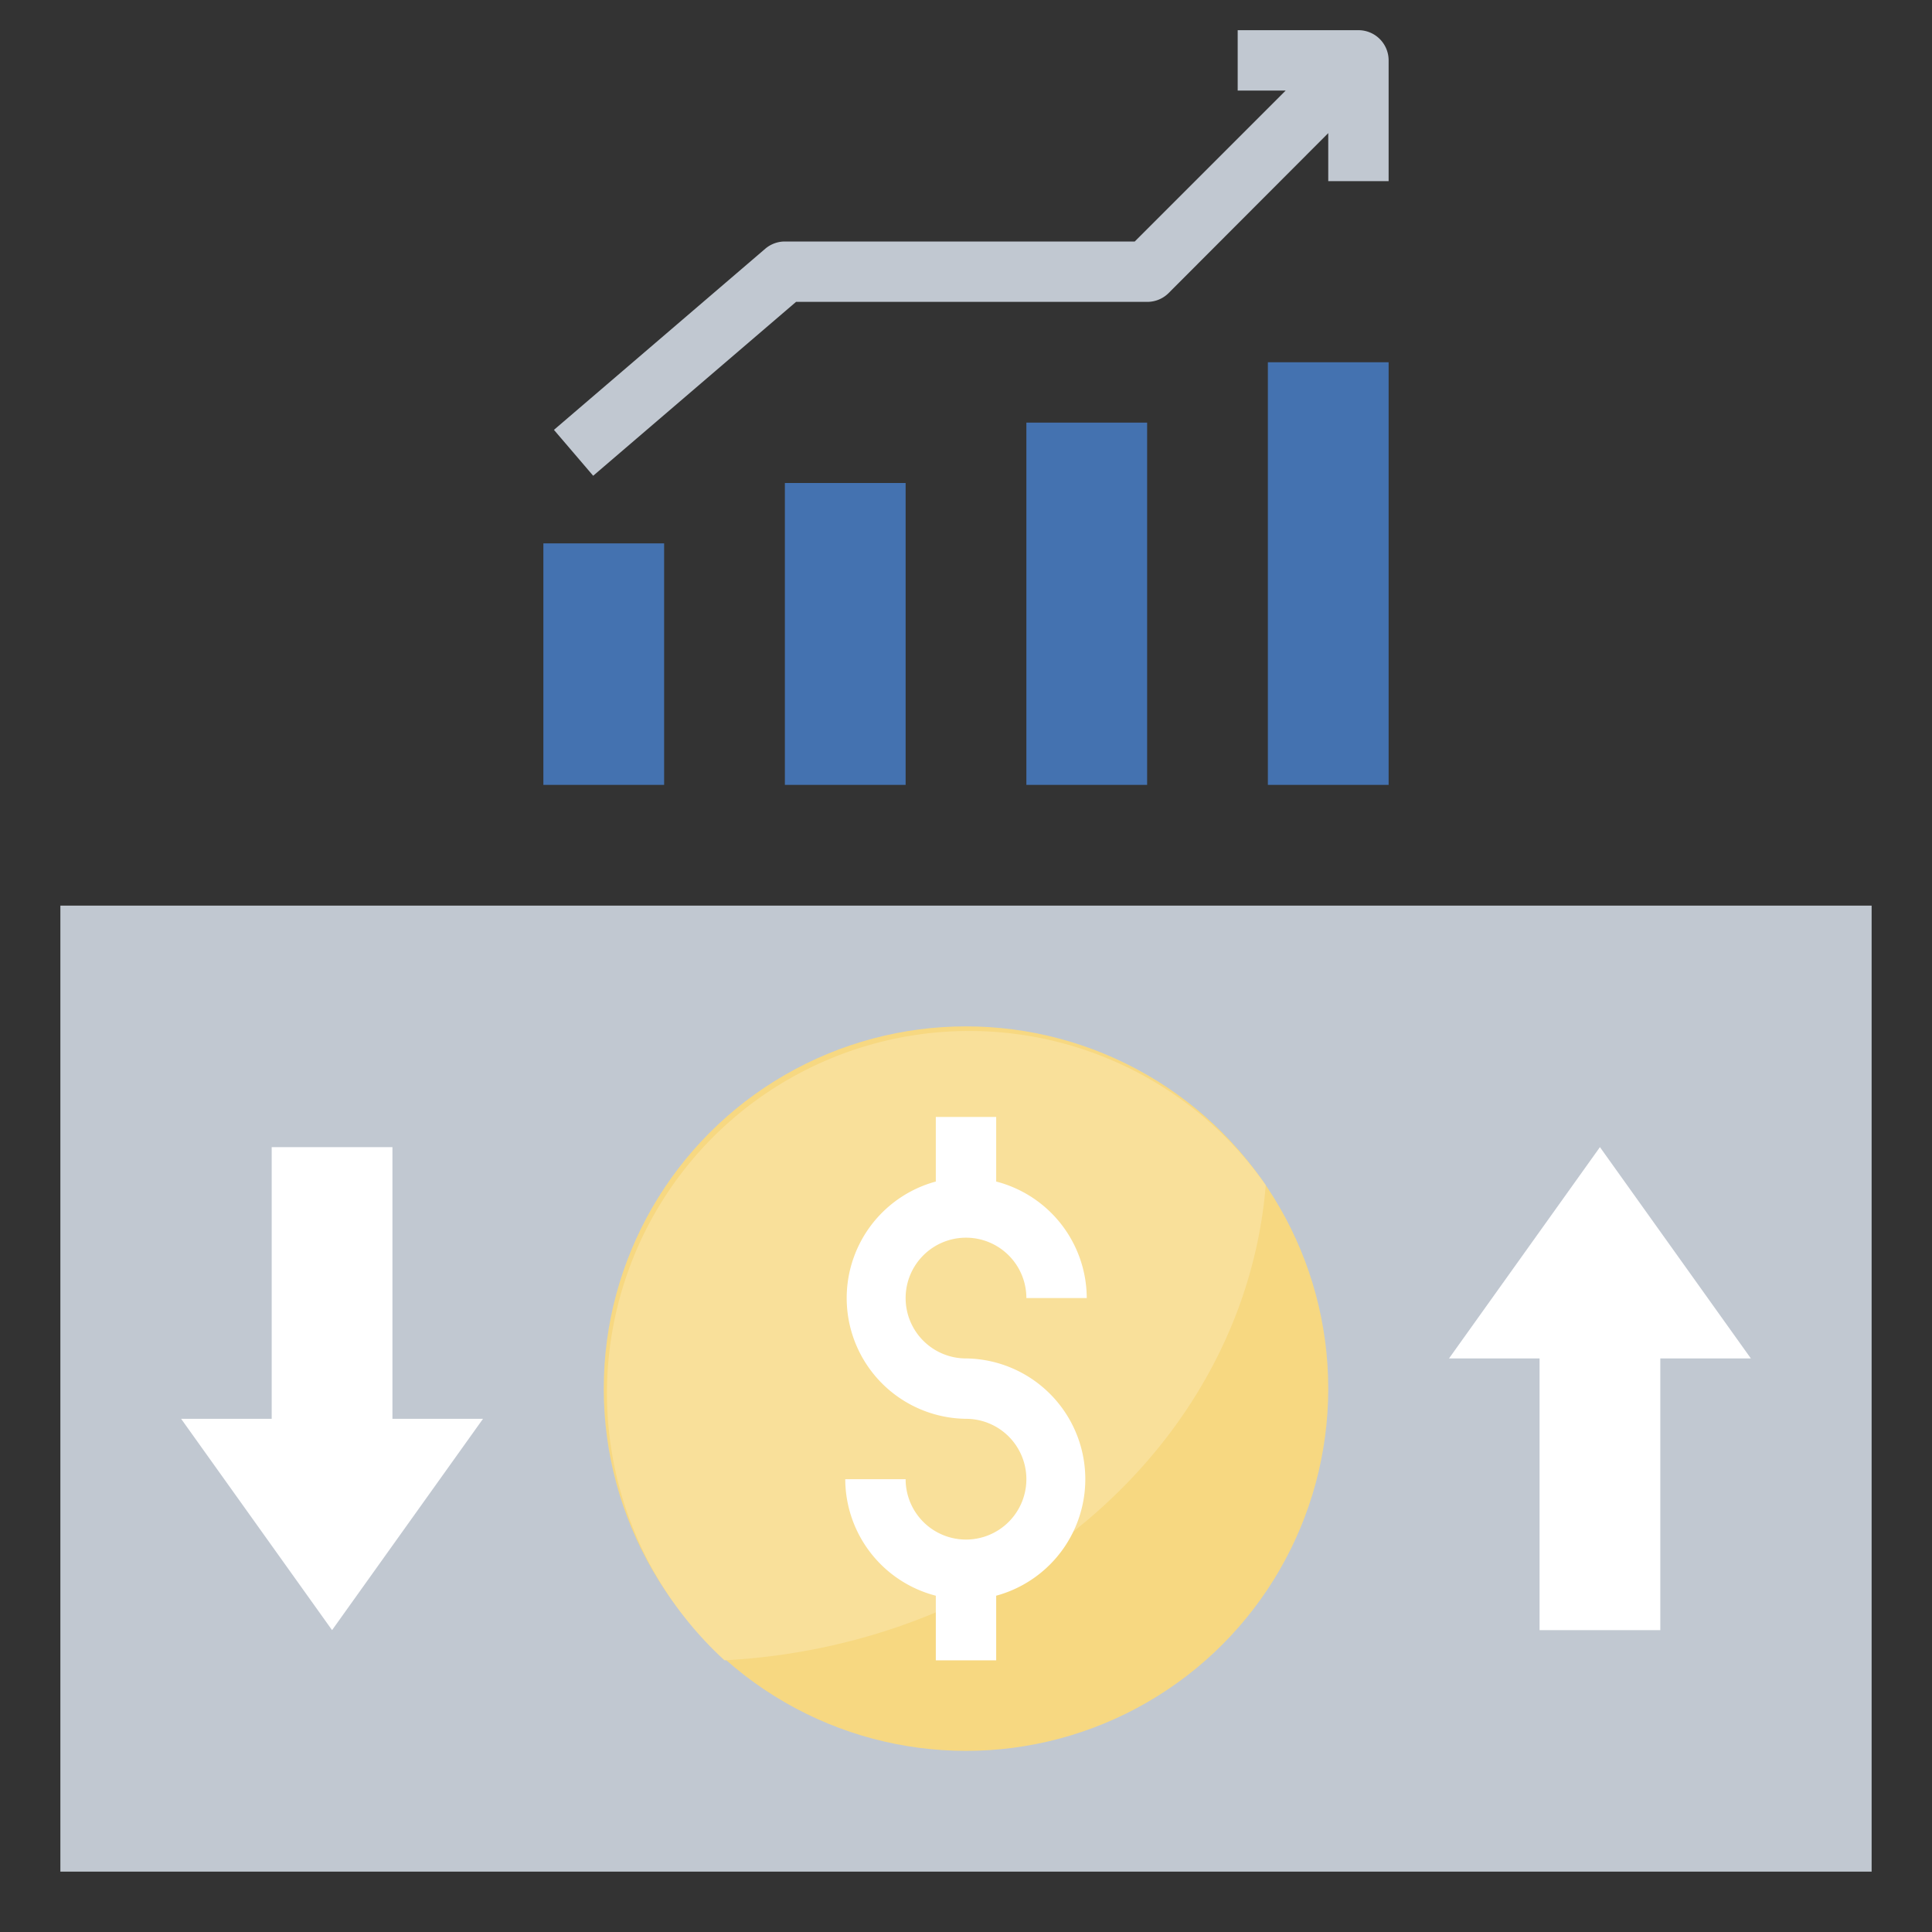 <svg height="512" viewBox="0 0 64 64" width="512" xmlns="http://www.w3.org/2000/svg"><rect x="0" y="0" width="64" height="64" fill="#333333" stroke="none"/><g id="Layer_27" data-name="Layer 27"><path d="m2 30h60v32h-60z" fill="#c1c8d1"/><circle cx="32" cy="46" fill="#f7d881" r="12"/><path d="m41.93 39.26a12 12 0 1 0 -17.93 15.74c9.57-.51 17.23-7.25 17.93-15.74z" fill="#f9e09a"/><path d="m32 45a2 2 0 1 1 2-2h2a4 4 0 0 0 -3-3.86v-2.14h-2v2.14a4 4 0 0 0 1 7.86 2 2 0 1 1 -2 2h-2a4 4 0 0 0 3 3.86v2.14h2v-2.14a4 4 0 0 0 -1-7.86z" fill="#fff"/><path d="m48 45 5-7 5 7h-3v9h-4v-9z" fill="#fff"/><path d="m6 47 5 7 5-7h-3v-9h-4v9z" fill="#fff"/><g fill="#4472b0"><path d="m18 18h4v8h-4z"/><path d="m26 16h4v10h-4z"/><path d="m34 14h4v12h-4z"/><path d="m42 12h4v14h-4z"/></g><path d="m45 1h-4v2h1.59l-5 5h-11.59a1 1 0 0 0 -.65.24l-7 6 1.3 1.52 6.72-5.76h11.63a1 1 0 0 0 .71-.29l5.29-5.3v1.59h2v-4a1 1 0 0 0 -1-1z" fill="#c1c8d1"/></g></svg>
